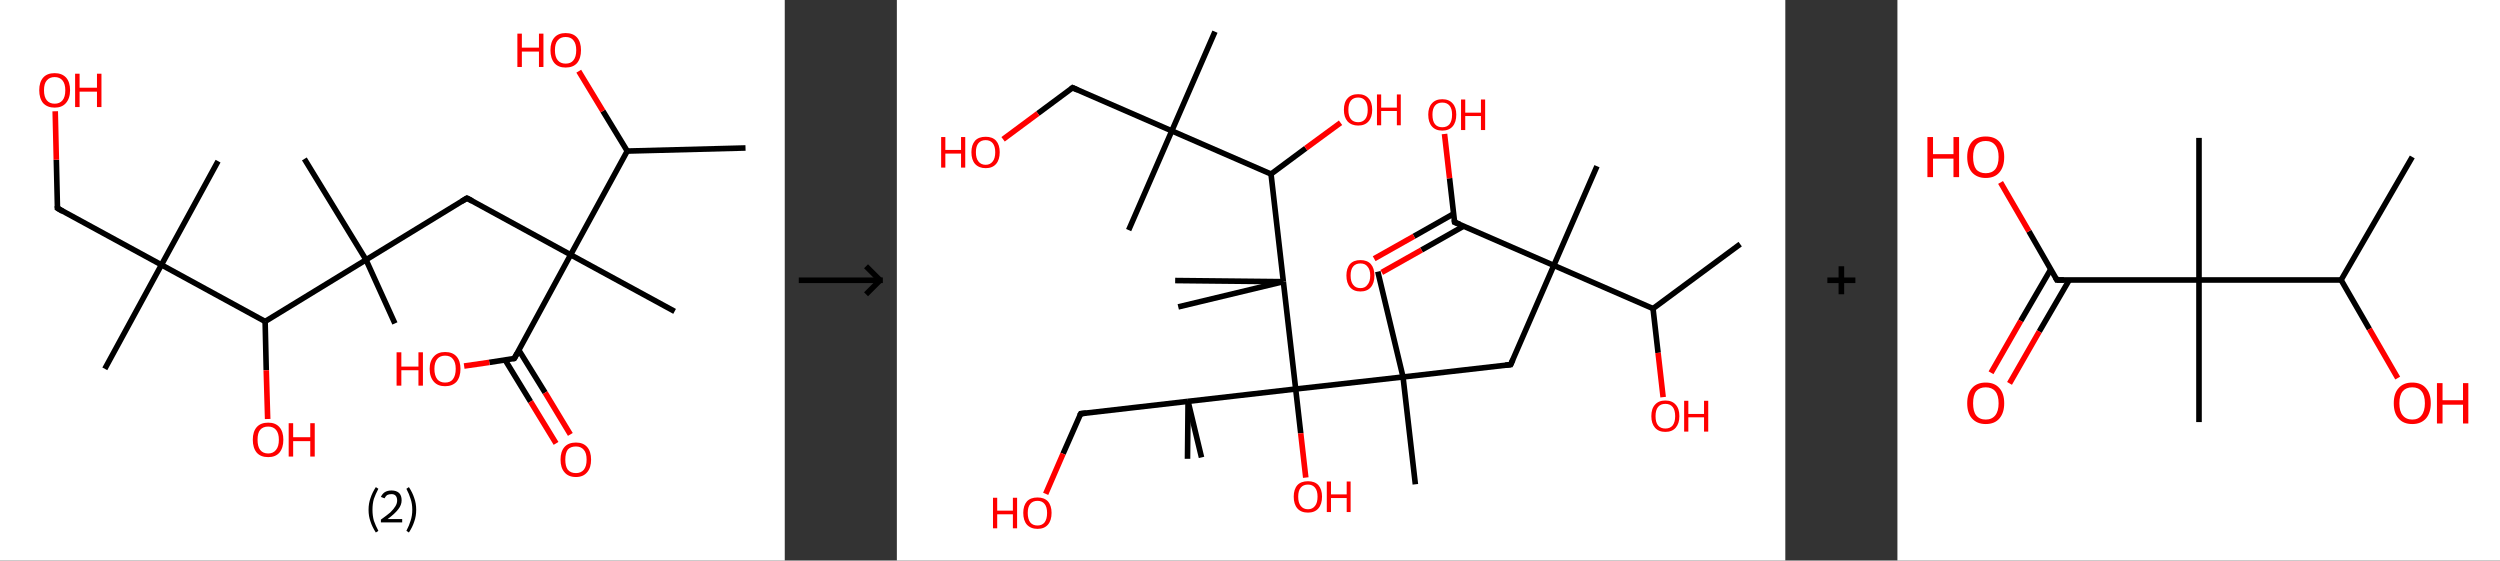 <?xml version='1.0' encoding='ASCII' standalone='yes'?>
<svg xmlns="http://www.w3.org/2000/svg" xmlns:xlink="http://www.w3.org/1999/xlink" version="1.1" width="892.0px" viewBox="0 0 892.0 200.0" height="200.0px">
  <rect x="0" y="0" width="892.0" height="200.0" fill="#333333" stroke="none"/>
  <g>
    <g transform="translate(0, 0) scale(1 1) "><!-- END OF HEADER -->
<rect style="opacity:1.0;fill:#FFFFFF;stroke:none" width="280.0" height="200.0" x="0.0" y="0.0"> </rect>
<path class="bond-0 atom-0 atom-1" d="M 266.0,52.8 L 223.8,53.9" style="fill:none;fill-rule:evenodd;stroke:#000000;stroke-width:2.0px;stroke-linecap:butt;stroke-linejoin:miter;stroke-opacity:1"/>
<path class="bond-1 atom-1 atom-2" d="M 223.8,53.9 L 215.1,39.6" style="fill:none;fill-rule:evenodd;stroke:#000000;stroke-width:2.0px;stroke-linecap:butt;stroke-linejoin:miter;stroke-opacity:1"/>
<path class="bond-1 atom-1 atom-2" d="M 215.1,39.6 L 206.5,25.4" style="fill:none;fill-rule:evenodd;stroke:#FF0000;stroke-width:2.0px;stroke-linecap:butt;stroke-linejoin:miter;stroke-opacity:1"/>
<path class="bond-2 atom-1 atom-3" d="M 223.8,53.9 L 203.6,90.9" style="fill:none;fill-rule:evenodd;stroke:#000000;stroke-width:2.0px;stroke-linecap:butt;stroke-linejoin:miter;stroke-opacity:1"/>
<path class="bond-3 atom-3 atom-4" d="M 203.6,90.9 L 240.7,111.1" style="fill:none;fill-rule:evenodd;stroke:#000000;stroke-width:2.0px;stroke-linecap:butt;stroke-linejoin:miter;stroke-opacity:1"/>
<path class="bond-4 atom-3 atom-5" d="M 203.6,90.9 L 166.6,70.7" style="fill:none;fill-rule:evenodd;stroke:#000000;stroke-width:2.0px;stroke-linecap:butt;stroke-linejoin:miter;stroke-opacity:1"/>
<path class="bond-5 atom-5 atom-6" d="M 166.6,70.7 L 130.6,92.7" style="fill:none;fill-rule:evenodd;stroke:#000000;stroke-width:2.0px;stroke-linecap:butt;stroke-linejoin:miter;stroke-opacity:1"/>
<path class="bond-6 atom-6 atom-7" d="M 130.6,92.7 L 108.6,56.7" style="fill:none;fill-rule:evenodd;stroke:#000000;stroke-width:2.0px;stroke-linecap:butt;stroke-linejoin:miter;stroke-opacity:1"/>
<path class="bond-7 atom-6 atom-8" d="M 130.6,92.7 L 140.9,115.4" style="fill:none;fill-rule:evenodd;stroke:#000000;stroke-width:2.0px;stroke-linecap:butt;stroke-linejoin:miter;stroke-opacity:1"/>
<path class="bond-8 atom-6 atom-9" d="M 130.6,92.7 L 94.6,114.7" style="fill:none;fill-rule:evenodd;stroke:#000000;stroke-width:2.0px;stroke-linecap:butt;stroke-linejoin:miter;stroke-opacity:1"/>
<path class="bond-9 atom-9 atom-10" d="M 94.6,114.7 L 95.0,132.1" style="fill:none;fill-rule:evenodd;stroke:#000000;stroke-width:2.0px;stroke-linecap:butt;stroke-linejoin:miter;stroke-opacity:1"/>
<path class="bond-9 atom-9 atom-10" d="M 95.0,132.1 L 95.5,149.5" style="fill:none;fill-rule:evenodd;stroke:#FF0000;stroke-width:2.0px;stroke-linecap:butt;stroke-linejoin:miter;stroke-opacity:1"/>
<path class="bond-10 atom-9 atom-11" d="M 94.6,114.7 L 57.6,94.5" style="fill:none;fill-rule:evenodd;stroke:#000000;stroke-width:2.0px;stroke-linecap:butt;stroke-linejoin:miter;stroke-opacity:1"/>
<path class="bond-11 atom-11 atom-12" d="M 57.6,94.5 L 37.4,131.6" style="fill:none;fill-rule:evenodd;stroke:#000000;stroke-width:2.0px;stroke-linecap:butt;stroke-linejoin:miter;stroke-opacity:1"/>
<path class="bond-12 atom-11 atom-13" d="M 57.6,94.5 L 77.8,57.5" style="fill:none;fill-rule:evenodd;stroke:#000000;stroke-width:2.0px;stroke-linecap:butt;stroke-linejoin:miter;stroke-opacity:1"/>
<path class="bond-13 atom-11 atom-14" d="M 57.6,94.5 L 20.5,74.3" style="fill:none;fill-rule:evenodd;stroke:#000000;stroke-width:2.0px;stroke-linecap:butt;stroke-linejoin:miter;stroke-opacity:1"/>
<path class="bond-14 atom-14 atom-15" d="M 20.5,74.3 L 20.1,57.0" style="fill:none;fill-rule:evenodd;stroke:#000000;stroke-width:2.0px;stroke-linecap:butt;stroke-linejoin:miter;stroke-opacity:1"/>
<path class="bond-14 atom-14 atom-15" d="M 20.1,57.0 L 19.7,39.7" style="fill:none;fill-rule:evenodd;stroke:#FF0000;stroke-width:2.0px;stroke-linecap:butt;stroke-linejoin:miter;stroke-opacity:1"/>
<path class="bond-15 atom-3 atom-16" d="M 203.6,90.9 L 183.5,127.9" style="fill:none;fill-rule:evenodd;stroke:#000000;stroke-width:2.0px;stroke-linecap:butt;stroke-linejoin:miter;stroke-opacity:1"/>
<path class="bond-16 atom-16 atom-17" d="M 180.2,128.4 L 189.3,143.3" style="fill:none;fill-rule:evenodd;stroke:#000000;stroke-width:2.0px;stroke-linecap:butt;stroke-linejoin:miter;stroke-opacity:1"/>
<path class="bond-16 atom-16 atom-17" d="M 189.3,143.3 L 198.4,158.2" style="fill:none;fill-rule:evenodd;stroke:#FF0000;stroke-width:2.0px;stroke-linecap:butt;stroke-linejoin:miter;stroke-opacity:1"/>
<path class="bond-16 atom-16 atom-17" d="M 185.1,124.9 L 194.5,140.1" style="fill:none;fill-rule:evenodd;stroke:#000000;stroke-width:2.0px;stroke-linecap:butt;stroke-linejoin:miter;stroke-opacity:1"/>
<path class="bond-16 atom-16 atom-17" d="M 194.5,140.1 L 203.5,155.0" style="fill:none;fill-rule:evenodd;stroke:#FF0000;stroke-width:2.0px;stroke-linecap:butt;stroke-linejoin:miter;stroke-opacity:1"/>
<path class="bond-17 atom-16 atom-18" d="M 183.5,127.9 L 174.6,129.3" style="fill:none;fill-rule:evenodd;stroke:#000000;stroke-width:2.0px;stroke-linecap:butt;stroke-linejoin:miter;stroke-opacity:1"/>
<path class="bond-17 atom-16 atom-18" d="M 174.6,129.3 L 165.6,130.6" style="fill:none;fill-rule:evenodd;stroke:#FF0000;stroke-width:2.0px;stroke-linecap:butt;stroke-linejoin:miter;stroke-opacity:1"/>
<path d="M 168.5,71.7 L 166.6,70.7 L 164.8,71.8" style="fill:none;stroke:#000000;stroke-width:2.0px;stroke-linecap:butt;stroke-linejoin:miter;stroke-opacity:1;"/>
<path d="M 22.4,75.4 L 20.5,74.3 L 20.5,73.5" style="fill:none;stroke:#000000;stroke-width:2.0px;stroke-linecap:butt;stroke-linejoin:miter;stroke-opacity:1;"/>
<path d="M 184.5,126.1 L 183.5,127.9 L 183.0,128.0" style="fill:none;stroke:#000000;stroke-width:2.0px;stroke-linecap:butt;stroke-linejoin:miter;stroke-opacity:1;"/>
<path class="atom-2" d="M 184.6 12.0 L 186.2 12.0 L 186.2 17.0 L 192.3 17.0 L 192.3 12.0 L 193.9 12.0 L 193.9 23.9 L 192.3 23.9 L 192.3 18.4 L 186.2 18.4 L 186.2 23.9 L 184.6 23.9 L 184.6 12.0 " fill="#FF0000"/>
<path class="atom-2" d="M 196.4 17.9 Q 196.4 15.0, 197.8 13.4 Q 199.2 11.8, 201.8 11.8 Q 204.5 11.8, 205.9 13.4 Q 207.3 15.0, 207.3 17.9 Q 207.3 20.8, 205.9 22.5 Q 204.5 24.1, 201.8 24.1 Q 199.2 24.1, 197.8 22.5 Q 196.4 20.8, 196.4 17.9 M 201.8 22.7 Q 203.7 22.7, 204.6 21.5 Q 205.6 20.3, 205.6 17.9 Q 205.6 15.6, 204.6 14.4 Q 203.7 13.2, 201.8 13.2 Q 200.0 13.2, 199.0 14.4 Q 198.0 15.5, 198.0 17.9 Q 198.0 20.3, 199.0 21.5 Q 200.0 22.7, 201.8 22.7 " fill="#FF0000"/>
<path class="atom-10" d="M 90.2 156.9 Q 90.2 154.0, 91.6 152.4 Q 93.0 150.8, 95.7 150.8 Q 98.3 150.8, 99.7 152.4 Q 101.1 154.0, 101.1 156.9 Q 101.1 159.8, 99.7 161.5 Q 98.3 163.1, 95.7 163.1 Q 93.0 163.1, 91.6 161.5 Q 90.2 159.8, 90.2 156.9 M 95.7 161.8 Q 97.5 161.8, 98.5 160.5 Q 99.5 159.3, 99.5 156.9 Q 99.5 154.6, 98.5 153.4 Q 97.5 152.2, 95.7 152.2 Q 93.8 152.2, 92.8 153.4 Q 91.9 154.5, 91.9 156.9 Q 91.9 159.3, 92.8 160.5 Q 93.8 161.8, 95.7 161.8 " fill="#FF0000"/>
<path class="atom-10" d="M 103.0 151.0 L 104.6 151.0 L 104.6 156.0 L 110.7 156.0 L 110.7 151.0 L 112.3 151.0 L 112.3 162.9 L 110.7 162.9 L 110.7 157.4 L 104.6 157.4 L 104.6 162.9 L 103.0 162.9 L 103.0 151.0 " fill="#FF0000"/>
<path class="atom-15" d="M 14.0 32.2 Q 14.0 29.3, 15.4 27.7 Q 16.8 26.1, 19.5 26.1 Q 22.1 26.1, 23.6 27.7 Q 25.0 29.3, 25.0 32.2 Q 25.0 35.1, 23.5 36.8 Q 22.1 38.4, 19.5 38.4 Q 16.9 38.4, 15.4 36.8 Q 14.0 35.1, 14.0 32.2 M 19.5 37.0 Q 21.3 37.0, 22.3 35.8 Q 23.3 34.6, 23.3 32.2 Q 23.3 29.9, 22.3 28.7 Q 21.3 27.5, 19.5 27.5 Q 17.7 27.5, 16.7 28.7 Q 15.7 29.8, 15.7 32.2 Q 15.7 34.6, 16.7 35.8 Q 17.7 37.0, 19.5 37.0 " fill="#FF0000"/>
<path class="atom-15" d="M 26.8 26.3 L 28.4 26.3 L 28.4 31.3 L 34.6 31.3 L 34.6 26.3 L 36.2 26.3 L 36.2 38.2 L 34.6 38.2 L 34.6 32.7 L 28.4 32.7 L 28.4 38.2 L 26.8 38.2 L 26.8 26.3 " fill="#FF0000"/>
<path class="atom-17" d="M 200.0 164.0 Q 200.0 161.1, 201.4 159.5 Q 202.8 157.9, 205.5 157.9 Q 208.1 157.9, 209.5 159.5 Q 210.9 161.1, 210.9 164.0 Q 210.9 166.9, 209.5 168.5 Q 208.1 170.2, 205.5 170.2 Q 202.8 170.2, 201.4 168.5 Q 200.0 166.9, 200.0 164.0 M 205.5 168.8 Q 207.3 168.8, 208.3 167.6 Q 209.3 166.4, 209.3 164.0 Q 209.3 161.6, 208.3 160.5 Q 207.3 159.3, 205.5 159.3 Q 203.6 159.3, 202.6 160.4 Q 201.7 161.6, 201.7 164.0 Q 201.7 166.4, 202.6 167.6 Q 203.6 168.8, 205.5 168.8 " fill="#FF0000"/>
<path class="atom-18" d="M 141.5 125.7 L 143.2 125.7 L 143.2 130.8 L 149.3 130.8 L 149.3 125.7 L 150.9 125.7 L 150.9 137.6 L 149.3 137.6 L 149.3 132.1 L 143.2 132.1 L 143.2 137.6 L 141.5 137.6 L 141.5 125.7 " fill="#FF0000"/>
<path class="atom-18" d="M 153.3 131.6 Q 153.3 128.8, 154.8 127.2 Q 156.2 125.6, 158.8 125.6 Q 161.5 125.6, 162.9 127.2 Q 164.3 128.8, 164.3 131.6 Q 164.3 134.5, 162.9 136.2 Q 161.4 137.8, 158.8 137.8 Q 156.2 137.8, 154.8 136.2 Q 153.3 134.5, 153.3 131.6 M 158.8 136.5 Q 160.7 136.5, 161.6 135.3 Q 162.6 134.0, 162.6 131.6 Q 162.6 129.3, 161.6 128.1 Q 160.7 126.9, 158.8 126.9 Q 157.0 126.9, 156.0 128.1 Q 155.0 129.3, 155.0 131.6 Q 155.0 134.0, 156.0 135.3 Q 157.0 136.5, 158.8 136.5 " fill="#FF0000"/>
<path class="legend" d="M 131.5 181.9 Q 131.5 179.6, 132.2 177.7 Q 132.8 175.8, 134.1 173.8 L 135.0 174.4 Q 134.0 176.3, 133.4 178.0 Q 132.9 179.7, 132.9 181.9 Q 132.9 184.0, 133.4 185.8 Q 134.0 187.5, 135.0 189.4 L 134.1 190.0 Q 132.8 188.0, 132.2 186.1 Q 131.5 184.2, 131.5 181.9 " fill="#000000"/>
<path class="legend" d="M 135.9 177.3 Q 136.4 176.2, 137.3 175.6 Q 138.3 175.0, 139.7 175.0 Q 141.4 175.0, 142.4 175.9 Q 143.3 176.8, 143.3 178.5 Q 143.3 180.2, 142.1 181.7 Q 140.9 183.3, 138.3 185.2 L 143.5 185.2 L 143.5 186.4 L 135.9 186.4 L 135.9 185.4 Q 138.0 183.9, 139.3 182.8 Q 140.5 181.6, 141.1 180.6 Q 141.7 179.6, 141.7 178.6 Q 141.7 177.5, 141.2 176.9 Q 140.7 176.3, 139.7 176.3 Q 138.8 176.3, 138.2 176.6 Q 137.6 177.0, 137.2 177.8 L 135.9 177.3 " fill="#000000"/>
<path class="legend" d="M 148.5 181.9 Q 148.5 184.2, 147.8 186.1 Q 147.2 188.0, 145.9 190.0 L 145.0 189.4 Q 146.0 187.5, 146.5 185.8 Q 147.1 184.0, 147.1 181.9 Q 147.1 179.7, 146.5 178.0 Q 146.0 176.3, 145.0 174.4 L 145.9 173.8 Q 147.2 175.8, 147.8 177.7 Q 148.5 179.6, 148.5 181.9 " fill="#000000"/>
</g>
    <g transform="translate(280.0, 0) scale(1 1) "><line x1="5" y1="100" x2="35" y2="100" style="stroke:rgb(0,0,0);stroke-width:2"/>
  <line x1="34" y1="100" x2="29" y2="95" style="stroke:rgb(0,0,0);stroke-width:2"/>
  <line x1="34" y1="100" x2="29" y2="105" style="stroke:rgb(0,0,0);stroke-width:2"/>
</g>
    <g transform="translate(320.0, 0) scale(1 1) "><!-- END OF HEADER -->
<rect style="opacity:1.0;fill:#FFFFFF;stroke:none" width="317.0" height="200.0" x="0.0" y="0.0"> </rect>
<path class="bond-0 atom-0 atom-1" d="M 300.9,87.1 L 269.8,110.1" style="fill:none;fill-rule:evenodd;stroke:#000000;stroke-width:2.0px;stroke-linecap:butt;stroke-linejoin:miter;stroke-opacity:1"/>
<path class="bond-1 atom-1 atom-2" d="M 269.8,110.1 L 271.6,125.9" style="fill:none;fill-rule:evenodd;stroke:#000000;stroke-width:2.0px;stroke-linecap:butt;stroke-linejoin:miter;stroke-opacity:1"/>
<path class="bond-1 atom-1 atom-2" d="M 271.6,125.9 L 273.4,141.7" style="fill:none;fill-rule:evenodd;stroke:#FF0000;stroke-width:2.0px;stroke-linecap:butt;stroke-linejoin:miter;stroke-opacity:1"/>
<path class="bond-2 atom-1 atom-3" d="M 269.8,110.1 L 234.4,94.7" style="fill:none;fill-rule:evenodd;stroke:#000000;stroke-width:2.0px;stroke-linecap:butt;stroke-linejoin:miter;stroke-opacity:1"/>
<path class="bond-3 atom-3 atom-4" d="M 234.4,94.7 L 249.8,59.3" style="fill:none;fill-rule:evenodd;stroke:#000000;stroke-width:2.0px;stroke-linecap:butt;stroke-linejoin:miter;stroke-opacity:1"/>
<path class="bond-4 atom-3 atom-5" d="M 234.4,94.7 L 219.0,130.1" style="fill:none;fill-rule:evenodd;stroke:#000000;stroke-width:2.0px;stroke-linecap:butt;stroke-linejoin:miter;stroke-opacity:1"/>
<path class="bond-5 atom-5 atom-6" d="M 219.0,130.1 L 180.6,134.5" style="fill:none;fill-rule:evenodd;stroke:#000000;stroke-width:2.0px;stroke-linecap:butt;stroke-linejoin:miter;stroke-opacity:1"/>
<path class="bond-6 atom-6 atom-7" d="M 180.6,134.5 L 171.6,96.9" style="fill:none;fill-rule:evenodd;stroke:#000000;stroke-width:2.0px;stroke-linecap:butt;stroke-linejoin:miter;stroke-opacity:1"/>
<path class="bond-7 atom-6 atom-8" d="M 180.6,134.5 L 185.0,172.8" style="fill:none;fill-rule:evenodd;stroke:#000000;stroke-width:2.0px;stroke-linecap:butt;stroke-linejoin:miter;stroke-opacity:1"/>
<path class="bond-8 atom-6 atom-9" d="M 180.6,134.5 L 142.3,138.8" style="fill:none;fill-rule:evenodd;stroke:#000000;stroke-width:2.0px;stroke-linecap:butt;stroke-linejoin:miter;stroke-opacity:1"/>
<path class="bond-9 atom-9 atom-10" d="M 142.3,138.8 L 144.1,154.6" style="fill:none;fill-rule:evenodd;stroke:#000000;stroke-width:2.0px;stroke-linecap:butt;stroke-linejoin:miter;stroke-opacity:1"/>
<path class="bond-9 atom-9 atom-10" d="M 144.1,154.6 L 145.9,170.4" style="fill:none;fill-rule:evenodd;stroke:#FF0000;stroke-width:2.0px;stroke-linecap:butt;stroke-linejoin:miter;stroke-opacity:1"/>
<path class="bond-10 atom-9 atom-11" d="M 142.3,138.8 L 103.9,143.2" style="fill:none;fill-rule:evenodd;stroke:#000000;stroke-width:2.0px;stroke-linecap:butt;stroke-linejoin:miter;stroke-opacity:1"/>
<path class="bond-11 atom-11 atom-12" d="M 103.9,143.2 L 103.7,163.7" style="fill:none;fill-rule:evenodd;stroke:#000000;stroke-width:2.0px;stroke-linecap:butt;stroke-linejoin:miter;stroke-opacity:1"/>
<path class="bond-12 atom-11 atom-13" d="M 103.9,143.2 L 108.7,163.2" style="fill:none;fill-rule:evenodd;stroke:#000000;stroke-width:2.0px;stroke-linecap:butt;stroke-linejoin:miter;stroke-opacity:1"/>
<path class="bond-13 atom-11 atom-14" d="M 103.9,143.2 L 65.6,147.6" style="fill:none;fill-rule:evenodd;stroke:#000000;stroke-width:2.0px;stroke-linecap:butt;stroke-linejoin:miter;stroke-opacity:1"/>
<path class="bond-14 atom-14 atom-15" d="M 65.6,147.6 L 59.3,161.9" style="fill:none;fill-rule:evenodd;stroke:#000000;stroke-width:2.0px;stroke-linecap:butt;stroke-linejoin:miter;stroke-opacity:1"/>
<path class="bond-14 atom-14 atom-15" d="M 59.3,161.9 L 53.1,176.2" style="fill:none;fill-rule:evenodd;stroke:#FF0000;stroke-width:2.0px;stroke-linecap:butt;stroke-linejoin:miter;stroke-opacity:1"/>
<path class="bond-15 atom-9 atom-16" d="M 142.3,138.8 L 137.9,100.5" style="fill:none;fill-rule:evenodd;stroke:#000000;stroke-width:2.0px;stroke-linecap:butt;stroke-linejoin:miter;stroke-opacity:1"/>
<path class="bond-16 atom-16 atom-17" d="M 137.9,100.5 L 99.3,100.1" style="fill:none;fill-rule:evenodd;stroke:#000000;stroke-width:2.0px;stroke-linecap:butt;stroke-linejoin:miter;stroke-opacity:1"/>
<path class="bond-17 atom-16 atom-18" d="M 137.9,100.5 L 100.4,109.5" style="fill:none;fill-rule:evenodd;stroke:#000000;stroke-width:2.0px;stroke-linecap:butt;stroke-linejoin:miter;stroke-opacity:1"/>
<path class="bond-18 atom-16 atom-19" d="M 137.9,100.5 L 133.5,62.1" style="fill:none;fill-rule:evenodd;stroke:#000000;stroke-width:2.0px;stroke-linecap:butt;stroke-linejoin:miter;stroke-opacity:1"/>
<path class="bond-19 atom-19 atom-20" d="M 133.5,62.1 L 145.9,52.9" style="fill:none;fill-rule:evenodd;stroke:#000000;stroke-width:2.0px;stroke-linecap:butt;stroke-linejoin:miter;stroke-opacity:1"/>
<path class="bond-19 atom-19 atom-20" d="M 145.9,52.9 L 158.3,43.8" style="fill:none;fill-rule:evenodd;stroke:#FF0000;stroke-width:2.0px;stroke-linecap:butt;stroke-linejoin:miter;stroke-opacity:1"/>
<path class="bond-20 atom-19 atom-21" d="M 133.5,62.1 L 98.1,46.7" style="fill:none;fill-rule:evenodd;stroke:#000000;stroke-width:2.0px;stroke-linecap:butt;stroke-linejoin:miter;stroke-opacity:1"/>
<path class="bond-21 atom-21 atom-22" d="M 98.1,46.7 L 113.5,11.3" style="fill:none;fill-rule:evenodd;stroke:#000000;stroke-width:2.0px;stroke-linecap:butt;stroke-linejoin:miter;stroke-opacity:1"/>
<path class="bond-22 atom-21 atom-23" d="M 98.1,46.7 L 82.7,82.1" style="fill:none;fill-rule:evenodd;stroke:#000000;stroke-width:2.0px;stroke-linecap:butt;stroke-linejoin:miter;stroke-opacity:1"/>
<path class="bond-23 atom-21 atom-24" d="M 98.1,46.7 L 62.7,31.3" style="fill:none;fill-rule:evenodd;stroke:#000000;stroke-width:2.0px;stroke-linecap:butt;stroke-linejoin:miter;stroke-opacity:1"/>
<path class="bond-24 atom-24 atom-25" d="M 62.7,31.3 L 50.3,40.5" style="fill:none;fill-rule:evenodd;stroke:#000000;stroke-width:2.0px;stroke-linecap:butt;stroke-linejoin:miter;stroke-opacity:1"/>
<path class="bond-24 atom-24 atom-25" d="M 50.3,40.5 L 37.9,49.7" style="fill:none;fill-rule:evenodd;stroke:#FF0000;stroke-width:2.0px;stroke-linecap:butt;stroke-linejoin:miter;stroke-opacity:1"/>
<path class="bond-25 atom-3 atom-26" d="M 234.4,94.7 L 199.0,79.3" style="fill:none;fill-rule:evenodd;stroke:#000000;stroke-width:2.0px;stroke-linecap:butt;stroke-linejoin:miter;stroke-opacity:1"/>
<path class="bond-26 atom-26 atom-27" d="M 198.6,76.3 L 184.5,84.3" style="fill:none;fill-rule:evenodd;stroke:#000000;stroke-width:2.0px;stroke-linecap:butt;stroke-linejoin:miter;stroke-opacity:1"/>
<path class="bond-26 atom-26 atom-27" d="M 184.5,84.3 L 170.3,92.3" style="fill:none;fill-rule:evenodd;stroke:#FF0000;stroke-width:2.0px;stroke-linecap:butt;stroke-linejoin:miter;stroke-opacity:1"/>
<path class="bond-26 atom-26 atom-27" d="M 202.2,80.7 L 187.2,89.2" style="fill:none;fill-rule:evenodd;stroke:#000000;stroke-width:2.0px;stroke-linecap:butt;stroke-linejoin:miter;stroke-opacity:1"/>
<path class="bond-26 atom-26 atom-27" d="M 187.2,89.2 L 173.0,97.2" style="fill:none;fill-rule:evenodd;stroke:#FF0000;stroke-width:2.0px;stroke-linecap:butt;stroke-linejoin:miter;stroke-opacity:1"/>
<path class="bond-27 atom-26 atom-28" d="M 199.0,79.3 L 197.2,63.6" style="fill:none;fill-rule:evenodd;stroke:#000000;stroke-width:2.0px;stroke-linecap:butt;stroke-linejoin:miter;stroke-opacity:1"/>
<path class="bond-27 atom-26 atom-28" d="M 197.2,63.6 L 195.4,47.8" style="fill:none;fill-rule:evenodd;stroke:#FF0000;stroke-width:2.0px;stroke-linecap:butt;stroke-linejoin:miter;stroke-opacity:1"/>
<path d="M 219.8,128.3 L 219.0,130.1 L 217.1,130.3" style="fill:none;stroke:#000000;stroke-width:2.0px;stroke-linecap:butt;stroke-linejoin:miter;stroke-opacity:1;"/>
<path d="M 67.5,147.4 L 65.6,147.6 L 65.2,148.3" style="fill:none;stroke:#000000;stroke-width:2.0px;stroke-linecap:butt;stroke-linejoin:miter;stroke-opacity:1;"/>
<path d="M 64.5,32.1 L 62.7,31.3 L 62.1,31.8" style="fill:none;stroke:#000000;stroke-width:2.0px;stroke-linecap:butt;stroke-linejoin:miter;stroke-opacity:1;"/>
<path d="M 200.8,80.0 L 199.0,79.3 L 198.9,78.5" style="fill:none;stroke:#000000;stroke-width:2.0px;stroke-linecap:butt;stroke-linejoin:miter;stroke-opacity:1;"/>
<path class="atom-2" d="M 269.2 148.5 Q 269.2 145.8, 270.5 144.4 Q 271.8 142.9, 274.2 142.9 Q 276.6 142.9, 277.9 144.4 Q 279.2 145.8, 279.2 148.5 Q 279.2 151.1, 277.9 152.6 Q 276.6 154.1, 274.2 154.1 Q 271.8 154.1, 270.5 152.6 Q 269.2 151.1, 269.2 148.5 M 274.2 152.9 Q 275.9 152.9, 276.8 151.8 Q 277.7 150.6, 277.7 148.5 Q 277.7 146.3, 276.8 145.2 Q 275.9 144.1, 274.2 144.1 Q 272.5 144.1, 271.6 145.2 Q 270.7 146.3, 270.7 148.5 Q 270.7 150.7, 271.6 151.8 Q 272.5 152.9, 274.2 152.9 " fill="#FF0000"/>
<path class="atom-2" d="M 280.9 143.0 L 282.4 143.0 L 282.4 147.7 L 288.0 147.7 L 288.0 143.0 L 289.5 143.0 L 289.5 154.0 L 288.0 154.0 L 288.0 148.9 L 282.4 148.9 L 282.4 154.0 L 280.9 154.0 L 280.9 143.0 " fill="#FF0000"/>
<path class="atom-10" d="M 141.6 177.2 Q 141.6 174.6, 142.9 173.1 Q 144.2 171.7, 146.7 171.7 Q 149.1 171.7, 150.4 173.1 Q 151.7 174.6, 151.7 177.2 Q 151.7 179.9, 150.4 181.4 Q 149.1 182.9, 146.7 182.9 Q 144.2 182.9, 142.9 181.4 Q 141.6 179.9, 141.6 177.2 M 146.7 181.7 Q 148.3 181.7, 149.2 180.5 Q 150.1 179.4, 150.1 177.2 Q 150.1 175.1, 149.2 174.0 Q 148.3 172.9, 146.7 172.9 Q 145.0 172.9, 144.1 174.0 Q 143.2 175.1, 143.2 177.2 Q 143.2 179.4, 144.1 180.5 Q 145.0 181.7, 146.7 181.7 " fill="#FF0000"/>
<path class="atom-10" d="M 153.4 171.8 L 154.9 171.8 L 154.9 176.4 L 160.5 176.4 L 160.5 171.8 L 161.9 171.8 L 161.9 182.7 L 160.5 182.7 L 160.5 177.7 L 154.9 177.7 L 154.9 182.7 L 153.4 182.7 L 153.4 171.8 " fill="#FF0000"/>
<path class="atom-15" d="M 34.3 177.6 L 35.8 177.6 L 35.8 182.2 L 41.4 182.2 L 41.4 177.6 L 42.9 177.6 L 42.9 188.5 L 41.4 188.5 L 41.4 183.5 L 35.8 183.5 L 35.8 188.5 L 34.3 188.5 L 34.3 177.6 " fill="#FF0000"/>
<path class="atom-15" d="M 45.1 183.0 Q 45.1 180.4, 46.4 178.9 Q 47.7 177.5, 50.2 177.5 Q 52.6 177.5, 53.9 178.9 Q 55.2 180.4, 55.2 183.0 Q 55.2 185.7, 53.9 187.2 Q 52.6 188.7, 50.2 188.7 Q 47.8 188.7, 46.4 187.2 Q 45.1 185.7, 45.1 183.0 M 50.2 187.5 Q 51.8 187.5, 52.7 186.4 Q 53.6 185.2, 53.6 183.0 Q 53.6 180.9, 52.7 179.8 Q 51.8 178.7, 50.2 178.7 Q 48.5 178.7, 47.6 179.8 Q 46.7 180.9, 46.7 183.0 Q 46.7 185.2, 47.6 186.4 Q 48.5 187.5, 50.2 187.5 " fill="#FF0000"/>
<path class="atom-20" d="M 159.5 39.2 Q 159.5 36.5, 160.8 35.1 Q 162.1 33.6, 164.6 33.6 Q 167.0 33.6, 168.3 35.1 Q 169.6 36.5, 169.6 39.2 Q 169.6 41.8, 168.3 43.3 Q 167.0 44.8, 164.6 44.8 Q 162.2 44.8, 160.8 43.3 Q 159.5 41.8, 159.5 39.2 M 164.6 43.6 Q 166.2 43.6, 167.1 42.5 Q 168.0 41.4, 168.0 39.2 Q 168.0 37.0, 167.1 35.9 Q 166.2 34.8, 164.6 34.8 Q 162.9 34.8, 162.0 35.9 Q 161.1 37.0, 161.1 39.2 Q 161.1 41.4, 162.0 42.5 Q 162.9 43.6, 164.6 43.6 " fill="#FF0000"/>
<path class="atom-20" d="M 171.3 33.7 L 172.8 33.7 L 172.8 38.4 L 178.4 38.4 L 178.4 33.7 L 179.8 33.7 L 179.8 44.7 L 178.4 44.7 L 178.4 39.6 L 172.8 39.6 L 172.8 44.7 L 171.3 44.7 L 171.3 33.7 " fill="#FF0000"/>
<path class="atom-25" d="M 15.8 48.9 L 17.3 48.9 L 17.3 53.5 L 22.9 53.5 L 22.9 48.9 L 24.4 48.9 L 24.4 59.8 L 22.9 59.8 L 22.9 54.8 L 17.3 54.8 L 17.3 59.8 L 15.8 59.8 L 15.8 48.9 " fill="#FF0000"/>
<path class="atom-25" d="M 26.6 54.3 Q 26.6 51.7, 27.9 50.2 Q 29.2 48.8, 31.7 48.8 Q 34.1 48.8, 35.4 50.2 Q 36.7 51.7, 36.7 54.3 Q 36.7 57.0, 35.4 58.5 Q 34.1 60.0, 31.7 60.0 Q 29.3 60.0, 27.9 58.5 Q 26.6 57.0, 26.6 54.3 M 31.7 58.8 Q 33.3 58.8, 34.2 57.6 Q 35.1 56.5, 35.1 54.3 Q 35.1 52.2, 34.2 51.1 Q 33.3 50.0, 31.7 50.0 Q 30.0 50.0, 29.1 51.1 Q 28.2 52.2, 28.2 54.3 Q 28.2 56.5, 29.1 57.6 Q 30.0 58.8, 31.7 58.8 " fill="#FF0000"/>
<path class="atom-27" d="M 160.4 98.3 Q 160.4 95.7, 161.7 94.2 Q 163.0 92.8, 165.4 92.8 Q 167.8 92.8, 169.1 94.2 Q 170.4 95.7, 170.4 98.3 Q 170.4 101.0, 169.1 102.5 Q 167.8 104.0, 165.4 104.0 Q 163.0 104.0, 161.7 102.5 Q 160.4 101.0, 160.4 98.3 M 165.4 102.8 Q 167.1 102.8, 167.9 101.6 Q 168.9 100.5, 168.9 98.3 Q 168.9 96.2, 167.9 95.1 Q 167.1 94.0, 165.4 94.0 Q 163.7 94.0, 162.8 95.1 Q 161.9 96.2, 161.9 98.3 Q 161.9 100.5, 162.8 101.6 Q 163.7 102.8, 165.4 102.8 " fill="#FF0000"/>
<path class="atom-28" d="M 189.6 40.9 Q 189.6 38.3, 190.9 36.9 Q 192.2 35.4, 194.6 35.4 Q 197.0 35.4, 198.3 36.9 Q 199.6 38.3, 199.6 40.9 Q 199.6 43.6, 198.3 45.1 Q 197.0 46.6, 194.6 46.6 Q 192.2 46.6, 190.9 45.1 Q 189.6 43.6, 189.6 40.9 M 194.6 45.4 Q 196.3 45.4, 197.2 44.3 Q 198.1 43.1, 198.1 40.9 Q 198.1 38.8, 197.2 37.7 Q 196.3 36.6, 194.6 36.6 Q 192.9 36.6, 192.0 37.7 Q 191.1 38.8, 191.1 40.9 Q 191.1 43.2, 192.0 44.3 Q 192.9 45.4, 194.6 45.4 " fill="#FF0000"/>
<path class="atom-28" d="M 201.3 35.5 L 202.8 35.5 L 202.8 40.2 L 208.4 40.2 L 208.4 35.5 L 209.9 35.5 L 209.9 46.4 L 208.4 46.4 L 208.4 41.4 L 202.8 41.4 L 202.8 46.4 L 201.3 46.4 L 201.3 35.5 " fill="#FF0000"/>
</g>
    <g transform="translate(637.0, 0) scale(1 1) "><line x1="15" y1="100" x2="25" y2="100" style="stroke:rgb(0,0,0);stroke-width:2"/>
  <line x1="20" y1="95" x2="20" y2="105" style="stroke:rgb(0,0,0);stroke-width:2"/>
</g>
    <g transform="translate(677.0, 0) scale(1 1) "><!-- END OF HEADER -->
<rect style="opacity:1.0;fill:#FFFFFF;stroke:none" width="215.0" height="200.0" x="0.0" y="0.0"> </rect>
<path class="bond-0 atom-0 atom-1" d="M 183.7,56.0 L 158.3,99.9" style="fill:none;fill-rule:evenodd;stroke:#000000;stroke-width:2.0px;stroke-linecap:butt;stroke-linejoin:miter;stroke-opacity:1"/>
<path class="bond-1 atom-1 atom-2" d="M 158.3,99.9 L 168.4,117.4" style="fill:none;fill-rule:evenodd;stroke:#000000;stroke-width:2.0px;stroke-linecap:butt;stroke-linejoin:miter;stroke-opacity:1"/>
<path class="bond-1 atom-1 atom-2" d="M 168.4,117.4 L 178.5,134.9" style="fill:none;fill-rule:evenodd;stroke:#FF0000;stroke-width:2.0px;stroke-linecap:butt;stroke-linejoin:miter;stroke-opacity:1"/>
<path class="bond-2 atom-1 atom-3" d="M 158.3,99.9 L 107.6,99.9" style="fill:none;fill-rule:evenodd;stroke:#000000;stroke-width:2.0px;stroke-linecap:butt;stroke-linejoin:miter;stroke-opacity:1"/>
<path class="bond-3 atom-3 atom-4" d="M 107.6,99.9 L 107.6,49.2" style="fill:none;fill-rule:evenodd;stroke:#000000;stroke-width:2.0px;stroke-linecap:butt;stroke-linejoin:miter;stroke-opacity:1"/>
<path class="bond-4 atom-3 atom-5" d="M 107.6,99.9 L 107.6,150.6" style="fill:none;fill-rule:evenodd;stroke:#000000;stroke-width:2.0px;stroke-linecap:butt;stroke-linejoin:miter;stroke-opacity:1"/>
<path class="bond-5 atom-3 atom-6" d="M 107.6,99.9 L 56.9,99.9" style="fill:none;fill-rule:evenodd;stroke:#000000;stroke-width:2.0px;stroke-linecap:butt;stroke-linejoin:miter;stroke-opacity:1"/>
<path class="bond-6 atom-6 atom-7" d="M 54.7,96.1 L 44.0,114.5" style="fill:none;fill-rule:evenodd;stroke:#000000;stroke-width:2.0px;stroke-linecap:butt;stroke-linejoin:miter;stroke-opacity:1"/>
<path class="bond-6 atom-6 atom-7" d="M 44.0,114.5 L 33.4,133.0" style="fill:none;fill-rule:evenodd;stroke:#FF0000;stroke-width:2.0px;stroke-linecap:butt;stroke-linejoin:miter;stroke-opacity:1"/>
<path class="bond-6 atom-6 atom-7" d="M 61.3,99.9 L 50.6,118.3" style="fill:none;fill-rule:evenodd;stroke:#000000;stroke-width:2.0px;stroke-linecap:butt;stroke-linejoin:miter;stroke-opacity:1"/>
<path class="bond-6 atom-6 atom-7" d="M 50.6,118.3 L 40.0,136.8" style="fill:none;fill-rule:evenodd;stroke:#FF0000;stroke-width:2.0px;stroke-linecap:butt;stroke-linejoin:miter;stroke-opacity:1"/>
<path class="bond-7 atom-6 atom-8" d="M 56.9,99.9 L 46.9,82.5" style="fill:none;fill-rule:evenodd;stroke:#000000;stroke-width:2.0px;stroke-linecap:butt;stroke-linejoin:miter;stroke-opacity:1"/>
<path class="bond-7 atom-6 atom-8" d="M 46.9,82.5 L 36.8,65.1" style="fill:none;fill-rule:evenodd;stroke:#FF0000;stroke-width:2.0px;stroke-linecap:butt;stroke-linejoin:miter;stroke-opacity:1"/>
<path d="M 59.4,99.9 L 56.9,99.9 L 56.4,99.0" style="fill:none;stroke:#000000;stroke-width:2.0px;stroke-linecap:butt;stroke-linejoin:miter;stroke-opacity:1;"/>
<path class="atom-2" d="M 177.1 143.9 Q 177.1 140.4, 178.8 138.5 Q 180.5 136.5, 183.7 136.5 Q 186.9 136.5, 188.6 138.5 Q 190.3 140.4, 190.3 143.9 Q 190.3 147.3, 188.6 149.3 Q 186.8 151.3, 183.7 151.3 Q 180.5 151.3, 178.8 149.3 Q 177.1 147.4, 177.1 143.9 M 183.7 149.7 Q 185.9 149.7, 187.0 148.2 Q 188.2 146.7, 188.2 143.9 Q 188.2 141.0, 187.0 139.6 Q 185.9 138.2, 183.7 138.2 Q 181.5 138.2, 180.3 139.6 Q 179.1 141.0, 179.1 143.9 Q 179.1 146.8, 180.3 148.2 Q 181.5 149.7, 183.7 149.7 " fill="#FF0000"/>
<path class="atom-2" d="M 192.5 136.7 L 194.5 136.7 L 194.5 142.8 L 201.8 142.8 L 201.8 136.7 L 203.7 136.7 L 203.7 151.1 L 201.8 151.1 L 201.8 144.4 L 194.5 144.4 L 194.5 151.1 L 192.5 151.1 L 192.5 136.7 " fill="#FF0000"/>
<path class="atom-7" d="M 24.9 143.9 Q 24.9 140.4, 26.6 138.5 Q 28.3 136.5, 31.5 136.5 Q 34.7 136.5, 36.4 138.5 Q 38.1 140.4, 38.1 143.9 Q 38.1 147.3, 36.4 149.3 Q 34.7 151.3, 31.5 151.3 Q 28.4 151.3, 26.6 149.3 Q 24.9 147.4, 24.9 143.9 M 31.5 149.7 Q 33.7 149.7, 34.9 148.2 Q 36.1 146.7, 36.1 143.9 Q 36.1 141.0, 34.9 139.6 Q 33.7 138.2, 31.5 138.2 Q 29.3 138.2, 28.1 139.6 Q 27.0 141.0, 27.0 143.9 Q 27.0 146.8, 28.1 148.2 Q 29.3 149.7, 31.5 149.7 " fill="#FF0000"/>
<path class="atom-8" d="M 10.7 48.9 L 12.7 48.9 L 12.7 55.0 L 20.0 55.0 L 20.0 48.9 L 22.0 48.9 L 22.0 63.2 L 20.0 63.2 L 20.0 56.6 L 12.7 56.6 L 12.7 63.2 L 10.7 63.2 L 10.7 48.9 " fill="#FF0000"/>
<path class="atom-8" d="M 24.9 56.0 Q 24.9 52.6, 26.6 50.6 Q 28.3 48.7, 31.5 48.7 Q 34.7 48.7, 36.4 50.6 Q 38.1 52.6, 38.1 56.0 Q 38.1 59.5, 36.4 61.5 Q 34.7 63.5, 31.5 63.5 Q 28.4 63.5, 26.6 61.5 Q 24.9 59.5, 24.9 56.0 M 31.5 61.8 Q 33.7 61.8, 34.9 60.4 Q 36.1 58.9, 36.1 56.0 Q 36.1 53.2, 34.9 51.8 Q 33.7 50.3, 31.5 50.3 Q 29.3 50.3, 28.1 51.7 Q 27.0 53.2, 27.0 56.0 Q 27.0 58.9, 28.1 60.4 Q 29.3 61.8, 31.5 61.8 " fill="#FF0000"/>
</g>
  </g>
</svg>
